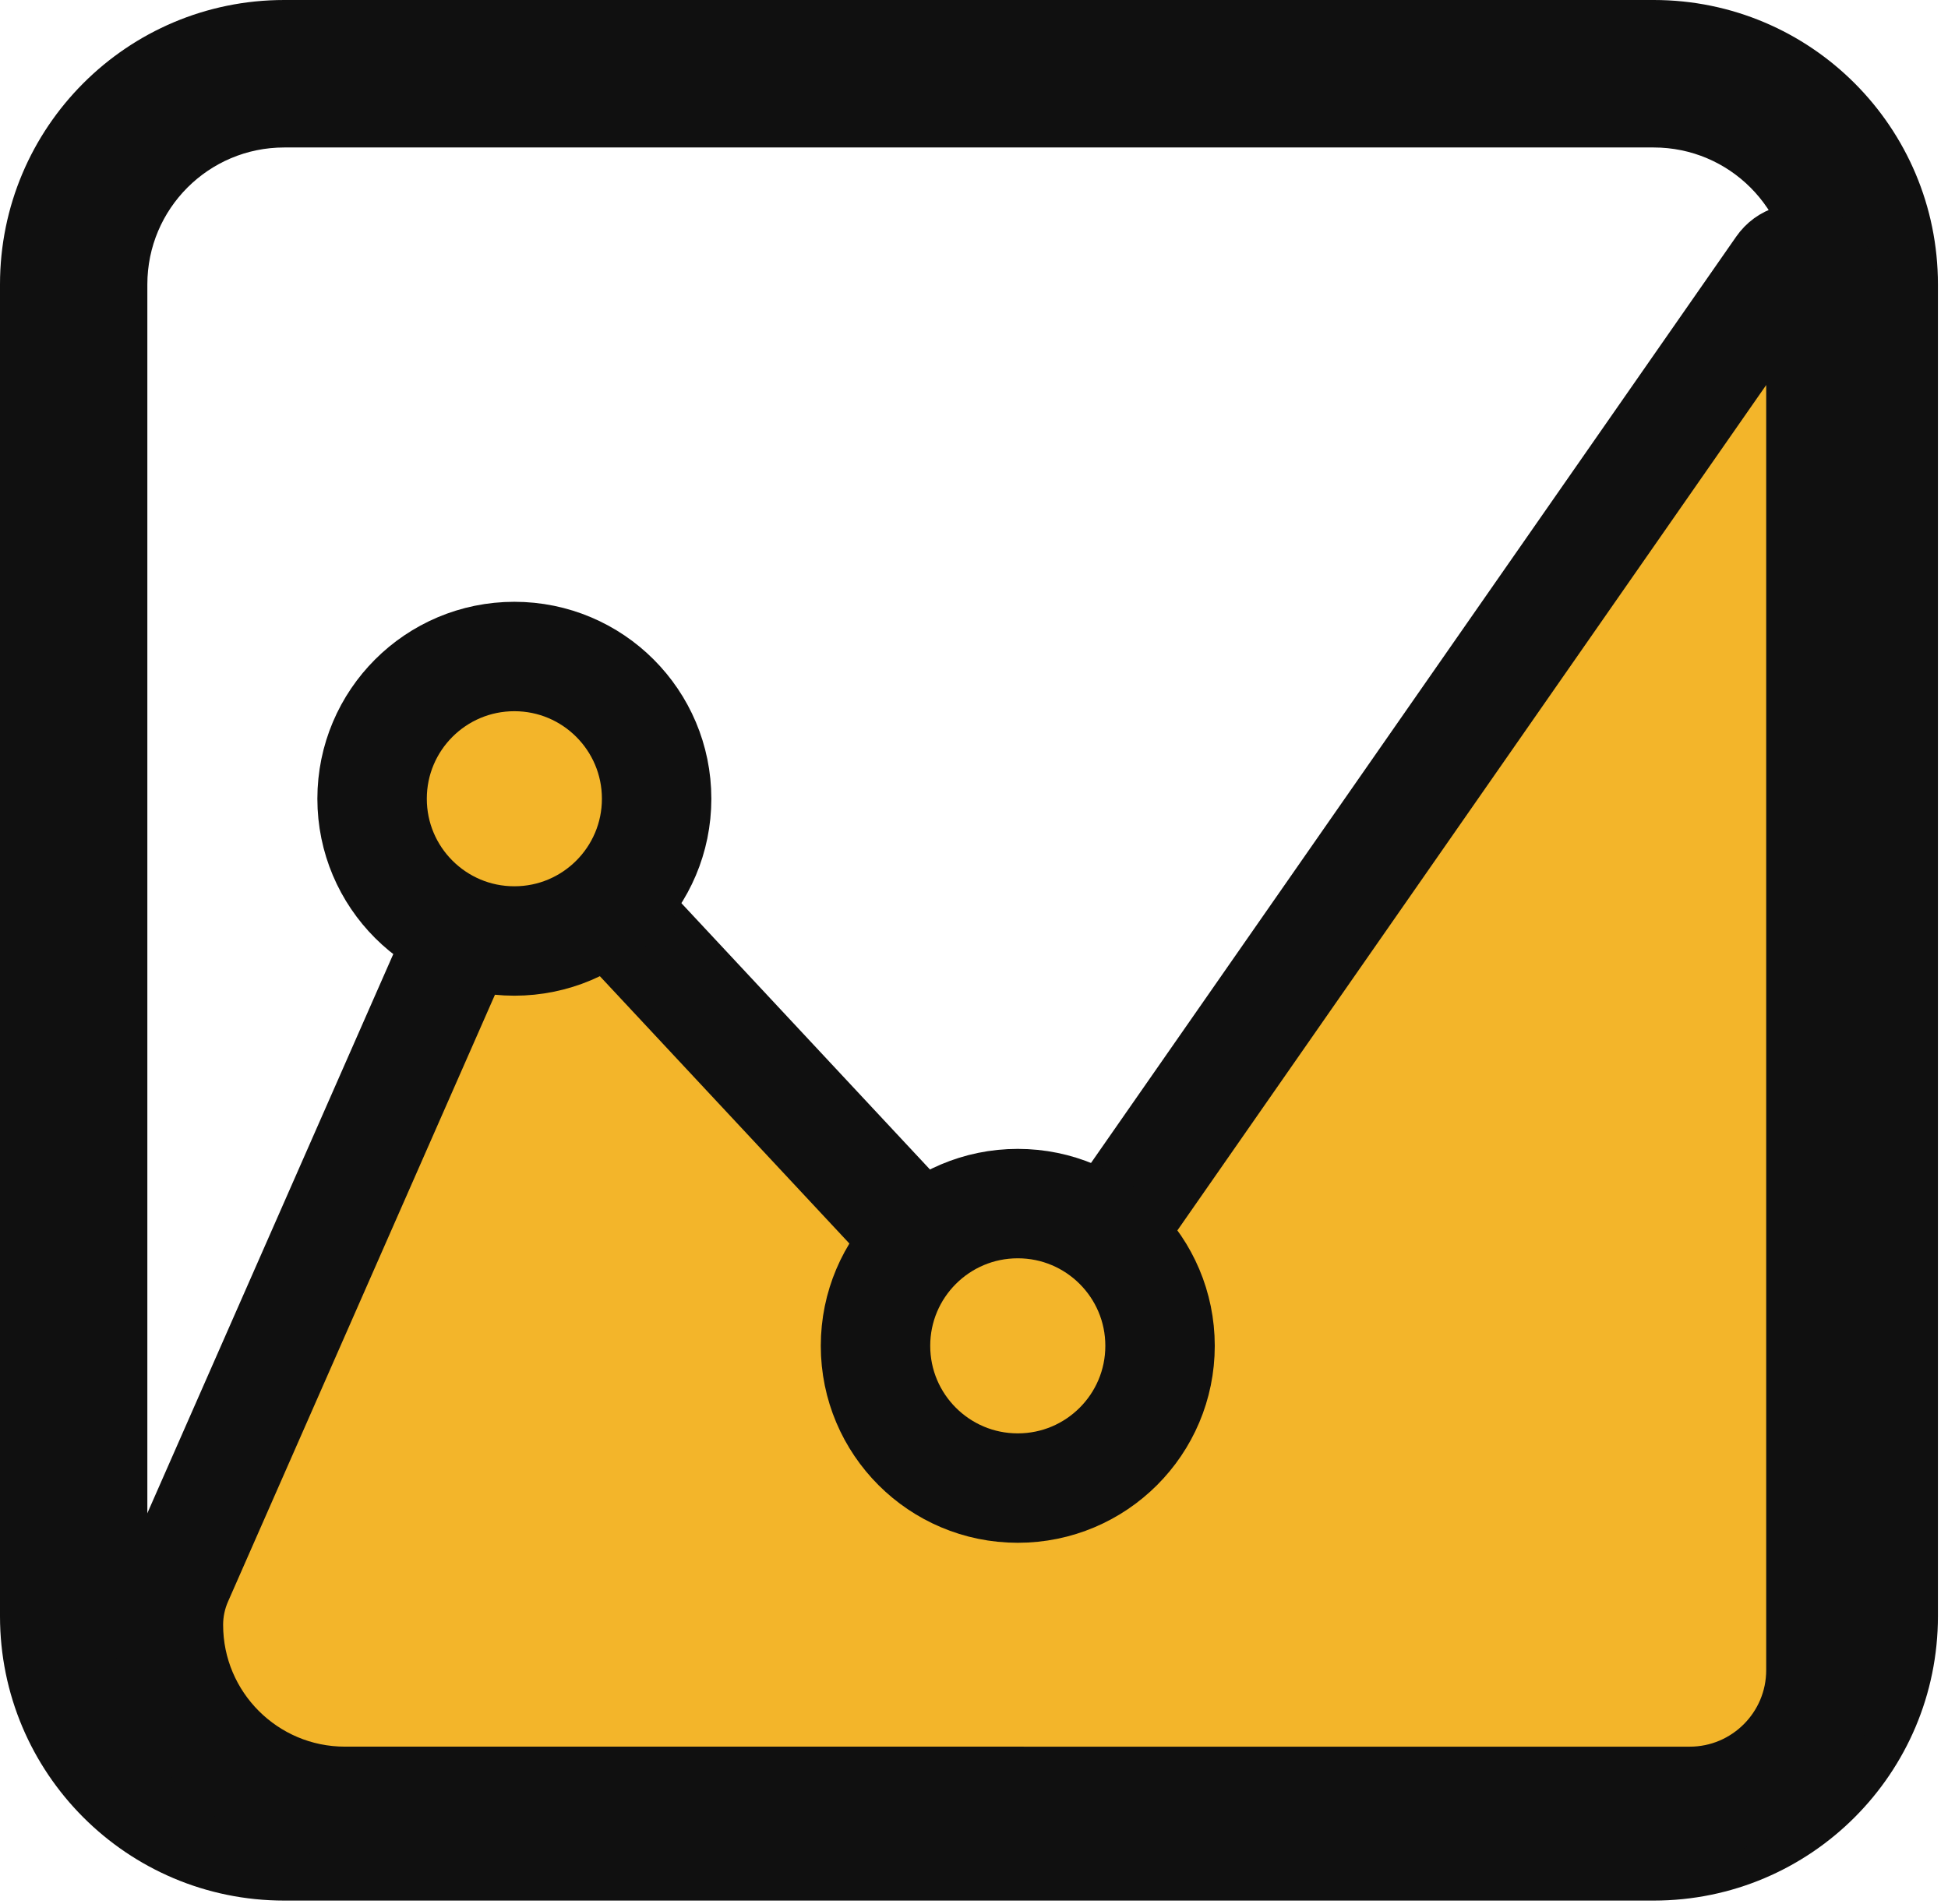 <svg width="89" height="87" viewBox="0 0 89 87" fill="none" xmlns="http://www.w3.org/2000/svg">
<path fill-rule="evenodd" clip-rule="evenodd" d="M12.984 6.739C9.531 6.739 6.732 9.541 6.732 12.997V73.853C6.732 77.309 9.531 80.111 12.984 80.111H75.556C79.009 80.111 81.808 77.309 81.808 73.853V12.997C81.808 9.541 79.009 6.739 75.556 6.739H12.984ZM0 12.997C0 5.819 5.813 0 12.984 0H75.556C82.727 0 88.54 5.819 88.54 12.997V73.853C88.54 81.031 82.727 86.85 75.556 86.85H12.984C5.813 86.85 0 81.031 0 73.853V12.997Z" fill="#101010"/>
<path d="M23.641 36.909L8.129 72.182C7.842 72.833 7.694 73.537 7.694 74.249C7.694 78.704 11.306 82.316 15.761 82.316L77.194 82.317C80.508 82.317 83.194 79.631 83.194 76.317V12.814C83.194 11.835 81.933 11.44 81.374 12.243L46.866 61.797L23.641 36.909Z" fill="#F3B52A" stroke="#101010" stroke-width="5"/>
<circle cx="46.5" cy="61.5" r="6.5" fill="#F3B52A" stroke="#101010" stroke-width="5"/>
<circle cx="23.5" cy="36.5" r="6.5" fill="#F3B52A" stroke="#101010" stroke-width="5"/>
</svg>
